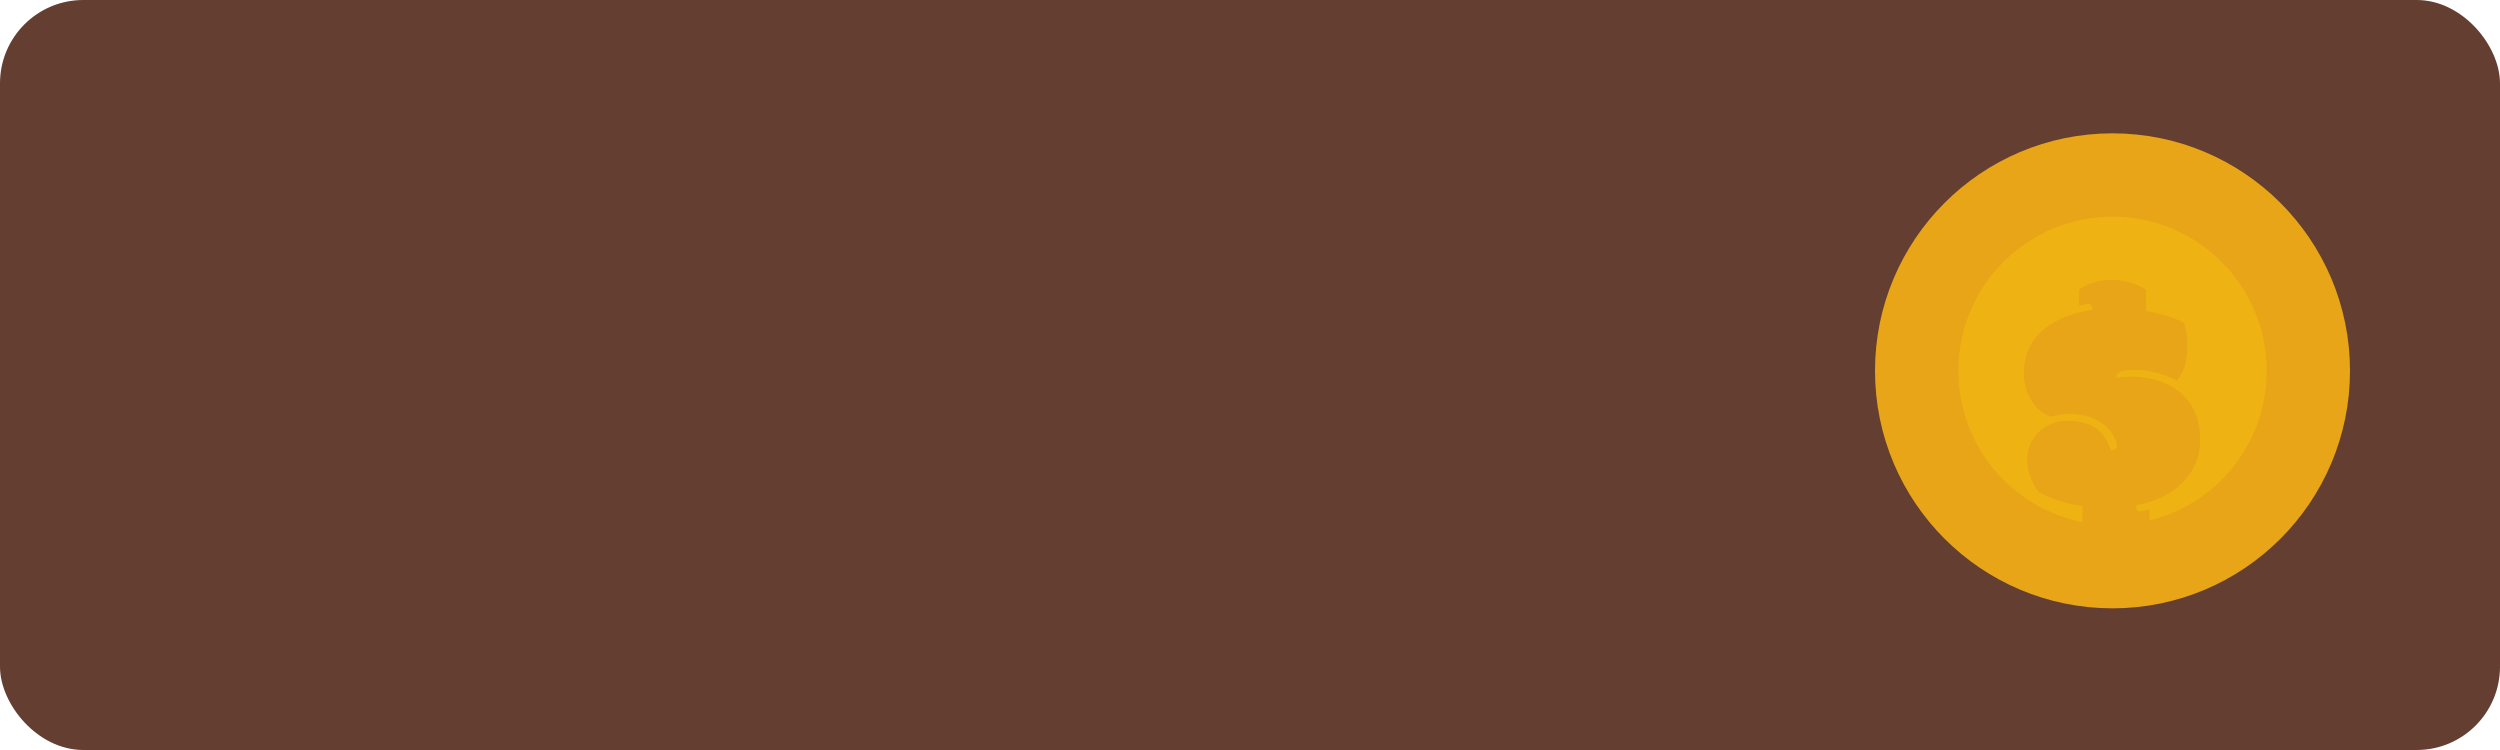 <svg width="300" height="90" viewBox="0 0 300 90" fill="none" xmlns="http://www.w3.org/2000/svg">
<rect width="300" height="90" rx="10" fill="#643E30"/>
<circle cx="253.5" cy="44.5" r="23.5" fill="#EEB312" stroke="#E7A517" stroke-width="10"/>
<g filter="url(#filter0_i_2158_22)">
<path d="M253.312 50.034C253.781 50.034 254.016 49.871 254.016 49.546C254.016 49.221 253.902 48.842 253.673 48.408C253.456 47.962 253.143 47.553 252.734 47.179C251.65 46.18 250.204 45.68 248.398 45.68C247.53 45.68 246.772 45.788 246.121 46.005C245.134 45.644 244.345 44.987 243.755 44.036C243.164 43.084 242.869 42.006 242.869 40.802C242.869 38.55 243.712 36.749 245.399 35.4C246.82 34.268 248.711 33.527 251.071 33.178C251.083 33.142 251.089 33.076 251.089 32.979C251.089 32.642 250.909 32.473 250.547 32.473C250.343 32.473 249.993 32.546 249.5 32.69V30.739C250.596 29.968 251.884 29.583 253.366 29.583C254.859 29.583 256.244 29.968 257.521 30.739V33.304C259.508 33.666 261.026 34.148 262.074 34.75C262.351 35.557 262.489 36.454 262.489 37.442C262.489 39.321 262.056 40.736 261.189 41.687C260.719 41.35 259.99 41.049 259.003 40.784C258.027 40.519 257.1 40.386 256.22 40.386C255.341 40.386 254.745 40.459 254.432 40.603C254.131 40.748 253.98 40.898 253.98 41.055C253.98 41.163 253.998 41.266 254.034 41.362C254.456 41.254 254.998 41.2 255.66 41.2C257.985 41.2 259.9 41.772 261.405 42.916C263.152 44.265 264.025 46.234 264.025 48.824C264.025 50.702 263.351 52.358 262.002 53.792C260.665 55.213 258.78 56.164 256.347 56.646C256.335 56.682 256.329 56.749 256.329 56.845C256.329 57.182 256.509 57.351 256.871 57.351C257.075 57.351 257.425 57.279 257.919 57.134V59.085C256.823 59.856 255.528 60.242 254.034 60.242C252.553 60.242 251.174 59.856 249.897 59.085V56.718C247.934 56.453 246.175 55.888 244.622 55.02C243.718 53.792 243.267 52.509 243.267 51.172C243.267 49.835 243.73 48.721 244.658 47.83C245.585 46.939 246.723 46.493 248.072 46.493C249.433 46.493 250.541 46.77 251.397 47.324C252.264 47.878 252.902 48.781 253.312 50.034Z" fill="#E7A517"/>
</g>
<defs>
<filter id="filter0_i_2158_22" x="242.869" y="29.583" width="21.156" height="34.659" filterUnits="userSpaceOnUse" color-interpolation-filters="sRGB">
<feFlood flood-opacity="0" result="BackgroundImageFix"/>
<feBlend mode="normal" in="SourceGraphic" in2="BackgroundImageFix" result="shape"/>
<feColorMatrix in="SourceAlpha" type="matrix" values="0 0 0 0 0 0 0 0 0 0 0 0 0 0 0 0 0 0 127 0" result="hardAlpha"/>
<feOffset dy="4"/>
<feGaussianBlur stdDeviation="2"/>
<feComposite in2="hardAlpha" operator="arithmetic" k2="-1" k3="1"/>
<feColorMatrix type="matrix" values="0 0 0 0 0 0 0 0 0 0 0 0 0 0 0 0 0 0 0.25 0"/>
<feBlend mode="normal" in2="shape" result="effect1_innerShadow_2158_22"/>
</filter>
</defs>
</svg>

